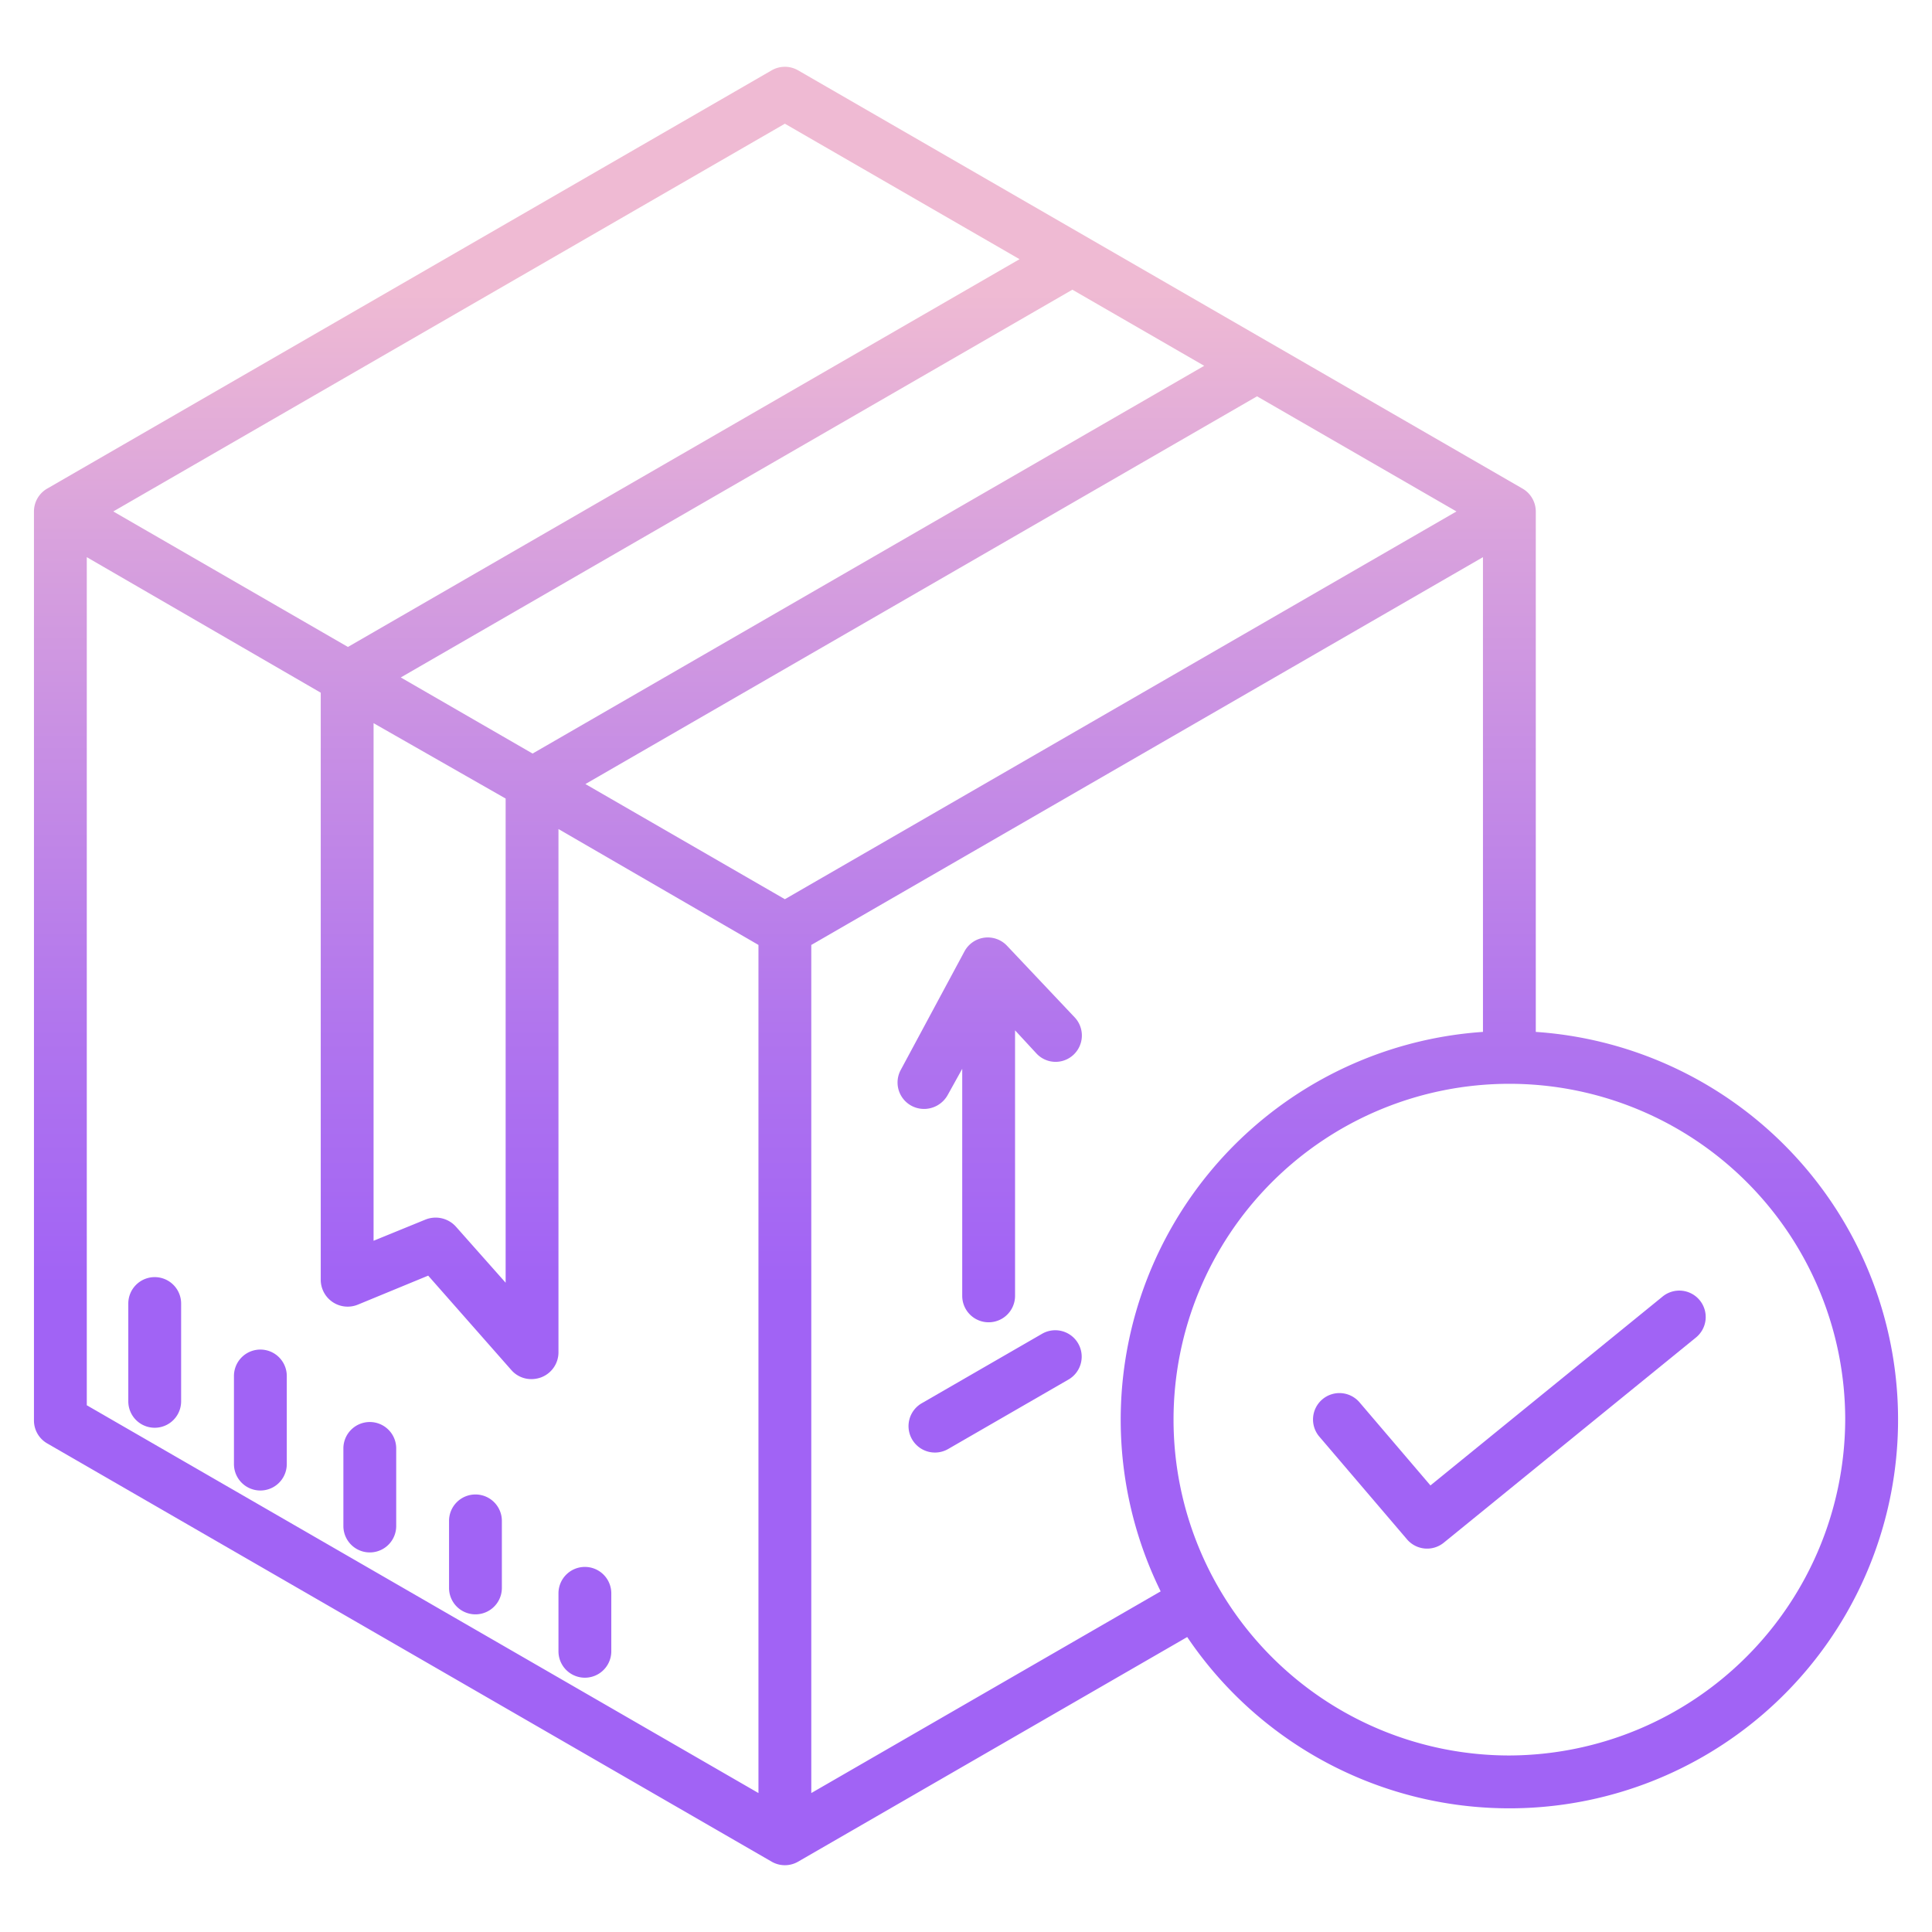 <?xml version="1.0"?>
<svg xmlns="http://www.w3.org/2000/svg" xmlns:xlink="http://www.w3.org/1999/xlink" id="Layer_1" data-name="Layer 1" viewBox="0 0 512 512" width="512" height="512"><defs><linearGradient id="linear-gradient" x1="256" y1="488.621" x2="256" y2="30.768" gradientUnits="userSpaceOnUse"><stop offset="0.322" stop-color="#a163f5"/><stop offset="0.466" stop-color="#b074ee"/><stop offset="0.752" stop-color="#d8a1dd"/><stop offset="0.898" stop-color="#efbad3"/></linearGradient><linearGradient id="linear-gradient-2" x1="262.282" y1="488.621" x2="262.282" y2="30.768" xlink:href="#linear-gradient"/><linearGradient id="linear-gradient-3" x1="41" y1="488.621" x2="41" y2="30.768" xlink:href="#linear-gradient"/><linearGradient id="linear-gradient-4" x1="69" y1="488.621" x2="69" y2="30.768" xlink:href="#linear-gradient"/><linearGradient id="linear-gradient-5" x1="98" y1="488.621" x2="98" y2="30.768" xlink:href="#linear-gradient"/><linearGradient id="linear-gradient-6" x1="126" y1="488.621" x2="126" y2="30.768" xlink:href="#linear-gradient"/><linearGradient id="linear-gradient-7" x1="155" y1="488.621" x2="155" y2="30.768" xlink:href="#linear-gradient"/><linearGradient id="linear-gradient-8" x1="263.715" y1="488.621" x2="263.715" y2="30.768" xlink:href="#linear-gradient"/><linearGradient id="linear-gradient-9" x1="400" y1="488.621" x2="400" y2="30.768" xlink:href="#linear-gradient"/></defs><title>Received Delivery</title><path d="M407,273.463V135.55a7.03,7.03,0,0,0-3.54-6.083L211.5,18.638a7,7,0,0,0-7,0L12.628,129.415A7,7,0,0,0,9,135.55v240.9a7,7,0,0,0,3.5,6.062l192,110.85a7,7,0,0,0,7,0l103.122-59.53A103,103,0,1,0,407,273.463ZM99,191.648l35,19.976V339.933l-13.195-14.878a7.229,7.229,0,0,0-8.076-1.845L99,328.816Zm7.21-12.118L284.191,76.772l34.935,20.17L141.141,199.7Zm226.916-74.5L385.98,135.54,208,238.3l-52.859-30.518ZM215,250.421,393,147.653v125.81a103.015,103.015,0,0,0-85.413,148.264L215,475.176ZM208,32.783l62.191,35.906L92.206,171.449,30.02,135.541ZM23,147.654l62,35.917V339.28a7.136,7.136,0,0,0,9.822,6.47l18.652-7.691,22.059,25.046a7.01,7.01,0,0,0,5.262,2.375,7.553,7.553,0,0,0,2.573-.451A7.094,7.094,0,0,0,148,358.48V219.707l53,30.714V475.176L23,372.409ZM400,465.22a89,89,0,1,1,89-89A89.32,89.32,0,0,1,400,465.22Z" style="fill:url(#linear-gradient)"/><path d="M244.854,293.881a7.185,7.185,0,0,0,6.292-3.687L255,283.247V343.42a7,7,0,1,0,14,0V273.051l5.69,6.155a6.929,6.929,0,0,0,9.836.284,7,7,0,0,0,.254-9.9l-17.915-18.96a7.011,7.011,0,0,0-11.267,1.491l-16.9,31.44a7,7,0,0,0,6.158,10.316Z" style="fill:url(#linear-gradient-2)"/><path d="M41,338.45a7,7,0,0,0-7,7v25.92a7,7,0,0,0,14,0V345.45A7,7,0,0,0,41,338.45Z" style="fill:url(#linear-gradient-3)"/><path d="M69,357.65a7,7,0,0,0-7,7V388a7,7,0,0,0,14,0V364.65A7,7,0,0,0,69,357.65Z" style="fill:url(#linear-gradient-4)"/><path d="M98,376.85a7,7,0,0,0-7,7v20.56a7,7,0,0,0,14,0V383.85A7,7,0,0,0,98,376.85Z" style="fill:url(#linear-gradient-5)"/><path d="M126,396.05a7,7,0,0,0-7,7v17.77a7,7,0,0,0,14,0V403.05A7,7,0,0,0,126,396.05Z" style="fill:url(#linear-gradient-6)"/><path d="M155,415.25a7,7,0,0,0-7,7v15.36a7,7,0,0,0,14,0V422.25A7,7,0,0,0,155,415.25Z" style="fill:url(#linear-gradient-7)"/><path d="M276.16,353.467l-31.89,18.41a7,7,0,1,0,7,12.125l31.89-18.41a7,7,0,1,0-7-12.125Z" style="fill:url(#linear-gradient-8)"/><path d="M440.582,343.62l-61.5,50.035-18.761-21.979a7,7,0,1,0-10.648,9.089l23.2,27.179a7,7,0,0,0,9.742.886l66.8-54.351a7,7,0,1,0-8.836-10.859Z" style="fill:url(#linear-gradient-9)"/></svg>
